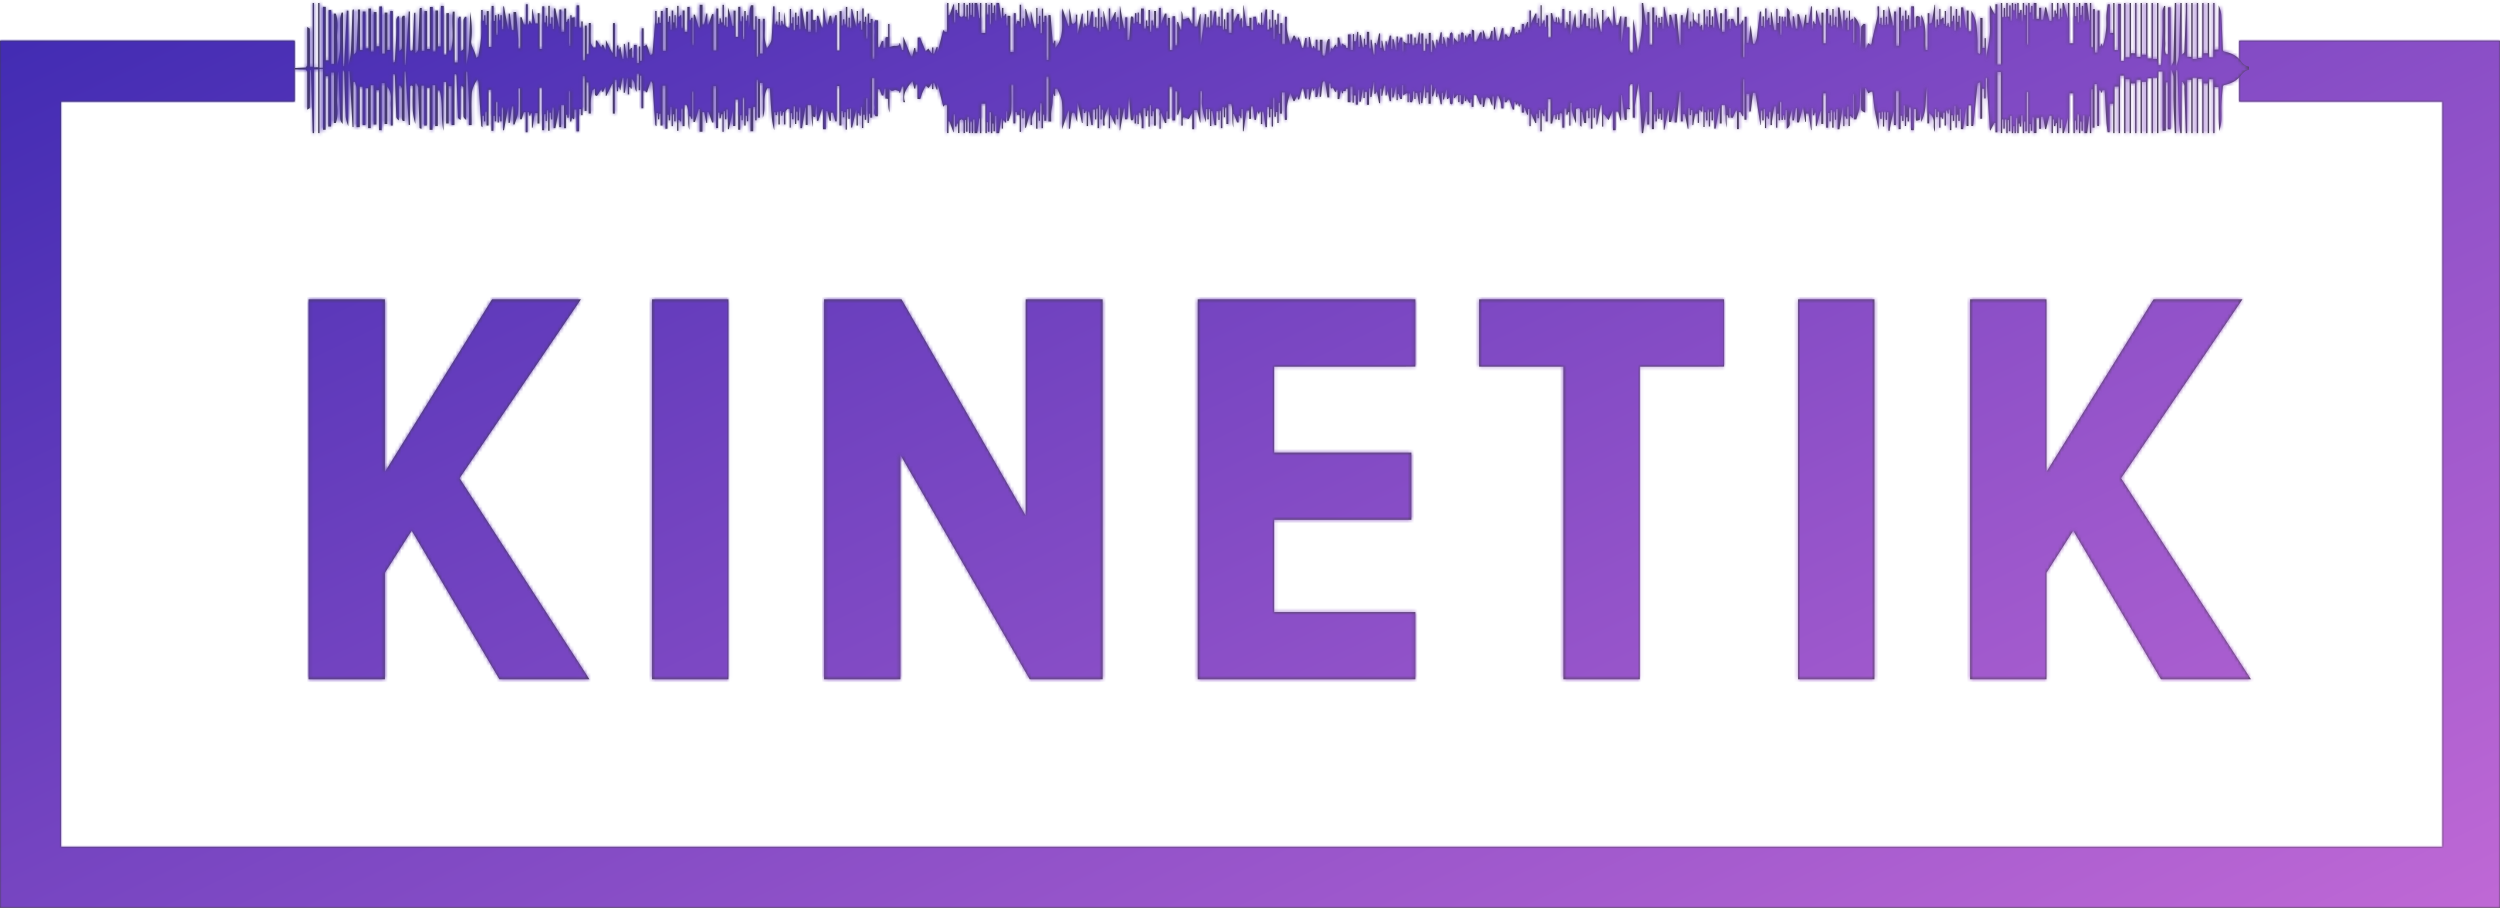 <svg viewBox="0 0 738 268" xmlns="http://www.w3.org/2000/svg" xmlns:xlink="http://www.w3.org/1999/xlink"><title>Kinetik_logo_final Copy</title><defs><path id="a" d="M661 0v18h60v220H18V18h69V0H0v256h738V0z"/><linearGradient x1="0%" y1="0%" x2="102%" y2="101%" id="b"><stop stop-color="#3023AE" offset="0%"/><stop stop-color="#C96DD8" offset="100%"/></linearGradient><path id="d" d="M56.43 112.528L30.533 68.637l-7.907 12.444v31.446H.096V.37h22.53v50.951L54.243.37h26.232L44.658 53.167 83 112.528z"/><path id="f" d="M.488 112.528V.37h22.534v112.158z"/><path id="h" d="M60.975 112.528L22.799 46.273v66.255H.269V.37h22.869l36.659 63.895V.37h22.701v112.158z"/><path id="j" d="M.572 112.528V.37h64.24v19.841H23.105v25.39h40.529v19.84H23.105v27.244h41.707v19.843H.572z"/><path id="l" d="M25.521 112.528V20.211H.635V.37h72.307v19.841H48.056v92.317z"/><path id="n" d="M.795 112.528V.37h22.534v112.158z"/><path id="p" d="M56.913 112.528L31.016 68.637l-7.904 12.444v31.446H.578V.37h22.534v50.951L54.725.37h26.236L45.138 53.167l38.343 59.361z"/><path d="M576.895 19.704c-1.091-.284-1.672-.759-2.079-1.272-.976-1.245-1.885-2.494-5.206-3.206-.347-.069-.417-.393-.429-.608-.156-3.36-.249-6.732-.441-10.093-.055-.981-.369-1.963-.782-2.945v6.541c-.004 2.172-.012 4.348-.018 6.521h-1.204V.883h-.4v16.065h-1.211V.883h-.408V15.72h-1.214V.883h-.4v16.222h-1.217V.883h-.403V17.41h-1.212V.883h-.407v15.915c-.404 0-.81-.004-1.212-.004V.883h-.409c0 .944.029 1.892-.004 2.836-.119 3.846-.256 7.693-.413 11.542-.015.305-.306.609-.79.903V.882h-.408c-.133 5.131-.235 10.264-.428 15.398-.038 1.136-.366 2.268-.787 3.401V.882h-.403c-.133 5.645-.256 11.282-.424 16.931-.021.623-.349 1.241-.787 1.864v-5.809c0-1.974.009-3.94-.007-5.911-.005-1.933-.026-3.863-.045-5.799l-.734.011V16.03c-.195.003-.391.008-.584.018-.538-1.143-.172-2.31-.238-3.466-.068-1.204-.013-2.405-.013-3.605V1.762c-.1-.007-.205-.01-.308-.018-.168.483-.467.965-.479 1.447-.052 2.279.03 4.557-.033 6.829-.084 2.987-.258 5.97-.398 8.953-.002.092-.081.185-.122.284-.226-.003-.452-.003-.678-.003V.883h-.411V17.41h-1.21V.883h-.404v16.369h-1.215V.883h-.403v15.299h-1.214V.883h-.403v15.915h-1.214V.883h-.404V15.72h-1.216V.883h-.403v16.065h-1.21V.883h-.411v17.136h-.972V1.137h-.812V14.79h-1.047V.884h-.399v8.837c-.329 0-.657-.007-.981-.007V1.268l-.637-.003c-.136 1.122-.328 2.247-.394 3.366-.068 1.153.065 2.305-.03 3.455-.157 1.871-.431 3.739-1.04 5.614a25.464 25.464 0 0 0-.408-.855c-.116.444-.172.653-.229.861-.106 0-.211 0-.314-.006V3.115h-.578v12.418c-.264 0-.521.003-.78.003V2.691h-.599v11.303h-.485V.885h-.403v5.111h-.209c-.202-1.707-.401-3.407-.596-5.111h-.812v5.423c-.115.002-.224.002-.337.002V1.754h-.417v2.723h-.463V.885h-.403v5.733h-.335V2.061c-.145 0-.281-.003-.42-.003v2.723h-.455V.884h-.407V12.8h-1.212V.882h-.404v4.509h-.082c-.379-1.505-.756-3.01-1.132-4.509h-.403v4.194c-.12 0-.232 0-.346.007V2.51h-.421v3.195h-.447V.881h-.404v3.13c-.109.004-.224.004-.336.011v-.886l-.427-.003v1.954h-.453V.882h-.398v5.306c-.219.003-.435.003-.65.003-.305-1.334-.616-2.672-.924-4.006-.104.004-.208.004-.31.007-.201 1.218-.409 2.436-.606 3.65-.186.007-.365.007-.551.01V2.298c-.209.007-.421.01-.631.017v3.256c-.264 0-.525.007-.783.007V.881h-.81v4.803c-.114 0-.22.007-.332.007V1.75c-.14 0-.278 0-.418-.007V3.7h-.461V.881h-.408v12.337h-.328V1.61c-.129 0-.271-.004-.407-.007v2.863h-.475V.881h-.403v5.43h-.333V2.968c-.134-.007-.271-.007-.396-.014-.046.301-.093.602-.142.899h-.349V.88h-.403v4.656c-.114 0-.225 0-.332.003V1.136c-.141 0-.271-.003-.411-.003v1.949c-.154.004-.312.004-.469.004V.879h-.403v5.269c-.116 0-.23.003-.339.003V1.6c-.144 0-.28-.004-.418-.004v3.339h-.454V.881h-.411v4.194c-.109 0-.225 0-.346.007v-2.72h-.409v2.726h-.452V.88h-.408v18.21h-1.012V1.263c-.199-.003-.39-.003-.585-.003v2.764c-.11 0-.219.007-.328.007-.408-.766-.808-1.536-1.313-2.501v3.621c0 1.792.149 3.592-.041 5.381-.236 2.285-.739 4.578-1.147 6.911v-6.158c-.119-.003-.246-.003-.371-.003v2.88h-.604V5.296c-.225-.004-.447-.008-.666-.01v.738c0 3.154.002 6.298-.011 9.452 0 .188-.131.37-.208.554-.192-.198-.559-.386-.565-.585-.052-1.331.023-2.665-.04-3.996-.075-1.604-.142-3.206-.424-4.804-.206-1.169-.752-2.329-1.367-3.509v6.117h-.819V3.122h-.583v5.21h-.241c-.261-2.045-.518-4.095-.781-6.143-.208.003-.417.003-.626.006v5.993h-.407V4.645l-.375.003v1.81c-.123 0-.251.003-.377.003V2.657c-.14.004-.287.004-.424.004v6.441h-.429V4.644h-.378v1.66h-.381V1.898h-.409v6.126c-.125.008-.252.008-.371.008-.062-.418-.112-.832-.164-1.253h-.212c-.072.315-.141.627-.211.941-.114 0-.224 0-.329-.003V3.256h-.353V7.07h-.328V5.268c-.097-.004-.209-.014-.305-.018-.131.157-.253.314-.376.479-.091-.006-.176-.006-.268-.01V2.641h-.336v4.738c-.122.003-.249.007-.377.007V5.743h-.431v2.429c-.14 0-.283 0-.431-.004v-6.76c-.045 0-.092.007-.144.007-.275 1.762-.546 3.527-.851 5.29-.019.092-.347.18-.691.345V3.896h-.492v10.855c-.199.003-.401.003-.6.003-.312-3.475.489-6.975-1.297-10.423V7.69c-.133.006-.256.006-.386.006 0-.865.041-1.73-.045-2.593-.014-.15-.53-.301-.817-.445-.113.154-.336.308-.34.469-.029 1.016-.013 2.039-.013 3.051h-.551V1.88c-.273 0-.548 0-.82-.003v6.77h-.605V4.524c-.121 0-.247-.01-.37-.01v1.177h-.436V3.122l-.42.003v6.127h-.431V4.644c-.117-.003-.251-.003-.369-.003v1.501h-.38V2.209h-.605v11.313c-.281 0-.555.003-.839.003V3.406h-.605v4.119c-.146.003-.294.003-.448.01 0-.243.04-.486-.003-.729-.311-1.693-.644-3.38-1.185-5.074v5.525h-.435V4.951h-.373v2.433h-.379V2.97c-.14 0-.28-.003-.428-.003v4.444h-.427V5.252h-.38v1.813l-.366.003V1.896h-.473c0 1.022.164 2.049-.034 3.065-.435 2.295-1.061 4.587-1.562 6.883-.104.465-.018.941-.35 1.444-.25-.178-.507-.349-.78-.541-.218.537-.435 1.05-.649 1.563-.069 0-.138 0-.206-.007V7.109c-.177-.017-.359-.035-.54-.048-.241.322-.691.636-.697.95-.062 2.348-.038 4.705-.438 7.065V13.78c0-1.331-.011-2.662 0-3.993.007-1.574.071-3.154-1.597-4.84v7.68h-.359V5.562l-.299-.01c-.12.164-.226.329-.341.496-.091 0-.183-.01-.272-.013V3.134c-.105 0-.211 0-.323-.004v5.806h-.396V5.251c-.109 0-.224-.003-.332-.006-.08.256-.158.52-.229.776-.097 0-.203-.003-.302-.007V3.102h-.414v5.535c-.059 0-.122-.003-.185-.003-.298-2.139-.592-4.28-.899-6.417h-.459v5.935h-.427V4.957h-.428v2.459h-.435V2.648h-.373v5.188c-.123.004-.25.004-.376.01V4.497h-.433V6.95h-.438V2.639h-.601V12.79h-.779V3.731h-.6v3.835h-.266c-.388-1.488-.771-2.98-1.154-4.468-.061.003-.122.003-.185.003V7.07c-.1.013-.208.013-.312.021-.089-.26-.184-.517-.271-.77-.093.003-.188.003-.276.007v2.124h-.342V1.895h-.247c-.241 1.625-.488 3.253-.735 4.881-.208 0-.431-.003-.649-.003V4.355l-.336-.003c-.215 1.419-.431 2.833-.677 4.492-.428-1.705-.794-3.172-1.164-4.636-.163-.004-.323-.004-.484-.004v4.287a9.075 9.075 0 0 1-.476-.018c-.176-1.217-.339-2.425-.51-3.649h-.388v3.49h-.309c-.184-1.006-.369-2.022-.56-3.031-.185-.986.448-1.995-.839-2.946v5.511c-.112.004-.219.004-.329.004V4.951h-.424v1.392h-.441V4.947h-.374v5.347h-.361v-5.48h-.435v1.977h-.424V2.634c-.13 0-.249.004-.369.004v6.271c-.202.003-.396.003-.589.003-.222-1.512-.458-3.034-.665-4.546-.042-.311-.009-.613-.344-.92V7.39h-.403V5.252c-.106-.003-.217-.003-.333-.006-.081.256-.163.513-.256.766h-.27V2.5h-.411v5.688h-.379V4.836c-.127 0-.25-.003-.374-.003V7.7h-.431V3.42h-.332c-.045.164-.096.322-.116.482-.271 2.358-.518 4.718-.828 7.072-.085.657-.372 1.3-.563 1.953-.178.004-.356.015-.537.018-.232-1.83-.476-3.664-.729-5.583l-.605 5.289h-.571V4.963c-.198 0-.399 0-.596-.003v11.987h-.417V6.037h-.198c-.21.411-.417.832-.629 1.249-.138-.01-.278-.017-.414-.027V2.213h-.551v5.508h-.414c-.249-.722-.49-1.443-.729-2.166-.243.007-.489.014-.732.024v2.912h-.328V5.593c-.106-.003-.213-.01-.318-.014-.092.257-.188.516-.277.776-.092-.003-.182-.01-.273-.01V2.681c-.191 0-.375-.007-.564-.007v6.727c-.271 0-.541 0-.811-.008V3.907h-.581V8.47h-.26c-.356-2.042-.709-4.082-1.062-6.127h-.359v5.846h-.366V4.837c-.126-.003-.25-.003-.375-.003v2.559h-.43v-4.43h-.434V8.04h-.372V4.838c-.126 0-.253 0-.377-.003v2.401h-.435V2.817c-.137 0-.284-.011-.417-.011v6.155h-.4V7.41l-.312-.002a6.223 6.223 0 0 1-.236.458c-.084 0-.17-.007-.263-.007V4.047c-.12-.007-.233-.007-.356-.007v2.949c-2.233-1.214-.79-2.432-1.626-3.538v4.403h-.431V6.349h-.434v2.145h-.424V2.34h-.188a1497.02 1497.02 0 0 1-.858 4.314c-.197-.003-.407-.008-.608-.008V4.492c-.195 0-.384.006-.576.006v8.759h-.349c-.294-3.028-.58-6.052-.867-9.081h-.57v4.28h-.177a942.8 942.8 0 0 0-.893-4.091c-.179.003-.35.003-.523.003v3.49h-.317c-.378-1.94-.765-3.883-1.146-5.827h-.206V8.49h-.369V4.983c-.131 0-.25-.003-.369-.003v1.799h-.438V5.268h-.431v2.92h-.369V4.532c-.126-.004-.253-.004-.373-.008v2.094h-.435V2.194h-.604v11.029c-.278.007-.56.007-.84.007V3.573h-.605v3.812c-.126.003-.261.003-.384.003-.283-2.166-.563-4.338-.85-6.507h-.404c0 2.583.146 5.176-.041 7.759-.168 2.354-.691 4.701-1.175 7.058 0-.256.028-.517 0-.777-.345-3.116-.703-6.229-1.33-9.342v9.962c-.219.007-.435.017-.656.021-.147-.281-.412-.569-.418-.855-.041-2.05-.021-4.099-.021-6.148 0-.178-.034-.355-.049-.534-1.324.277-.718-.191-.728-.307-.055-.924-.033-1.841-.033-2.76-.2-.004-.409-.004-.606-.007-.274 2.457-.551 4.913-.821 7.365h-.154V4.793h-.294c-.212.869-.43 1.742-.644 2.614-.216.002-.431.01-.646.013l-.66-5.521h-.178v5.822l-.168-.003c-.378-.931-.772-1.847-1.187-2.846-.483.637-.896 1.194-1.505 1.994v-3.91h-.41v6.458h-.374a1592.39 1592.39 0 0 1-1.101-5.802c-.028-.003-.056-.007-.086-.007v4.553h-.428V5.572h-.435v2.925h-.373V2.381h-.376v6.083c-.146 0-.288 0-.432.007V5.416h-.431v2.312h-.659V4.012c-.199.004-.391.004-.589.011a701.573 701.573 0 0 1-.552 3.236h-.242V2.955h-.399c0 1.656.013 3.312-.021 4.975 0 .181-.223.362-.346.541-.285-.181-.802-.37-.815-.562-.064-1.345-.033-2.686-.308-4.03-.397 2.042-.797 4.082-1.188 6.123-.044 0-.085 0-.13.01V3.266h-.396v3.989c-.123 0-.231.003-.342.003a18.046 18.046 0 0 1-.185-.773c-.109.003-.229.003-.342.003v1.851h-.582V2.643c-.201.008-.407.008-.609.008 0 1.261.024 2.531-.024 3.797-.002.191-.3.379-.459.565-.108-.179-.293-.363-.307-.551-.044-.51-.017-1.01-.428-1.519v1.703h-.367V5.135l-.349-.002v1.339c-.177.01-.358.01-.536.015-.175-.873-.353-1.738-.524-2.61h-.416v7.208c-.265 0-.523.004-.787.004V4.527c-.202-.003-.4-.003-.599-.01v3.499h-.405V6.022c-.113-.003-.228-.007-.336-.007-.076.311-.151.623-.23.93l-.312-.003V1.564h-.353v6.275c-.123 0-.246 0-.372.002V5.433c-.141 0-.284-.007-.433-.007V6.78h-.406V4.023c-.11 0-.219-.007-.322-.007-.406.92-.806 1.837-1.31 2.987V3.11c-.147-.004-.283-.004-.43-.004v5.073h-.36V6.517c-.104-.003-.215-.01-.329-.01-.231.66-.464 1.321-.704 1.984h-.226V7.095h-.639v2.477c-.189 0-.374-.007-.562-.007v-.739c-.14-.004-.28-.007-.421-.014 0 .219.039.435-.006.65-.09.476-.226.671-.418.01-.123.024-.355.047-.358.079-.038.199-.018.397-.384.603V8.012c-.172-.01-.346-.018-.522-.021l-1.004 2.948c-.112 0-.232.007-.352.007-.175-.267-.35-.536-.521-.807l-.489.031v1.539h-.37V8.333c-.149 0-.307-.003-.461-.013a1879.58 1879.58 0 0 1-.903 3.718c-.178-.006-.369-.01-.555-.013-.211-1.328-.427-2.662-.639-3.992h-.292v3.841h-.358V9.137a8.072 8.072 0 0 0-.38-.011c-.157.688-.273 1.386-.506 2.07-.068.179-.517.335-.786.502-.139-.149-.356-.3-.384-.447-.174-.825-.298-1.643-.811-2.46v2.737h-.318V9.571c-.171-.007-.338-.021-.518-.032-.382.938-.754 1.875-1.139 2.816a19.5 19.5 0 0 0-.589-.018c0-1.094.015-2.188-.027-3.284-.003-.093-.352-.181-.677-.342v2.375c-.103.006-.195.006-.297.006v-1.074a11.457 11.457 0 0 1-.517-.018c-.186.421-.374.835-.624 1.396l-.275-.9h-.285v1.98h-.414c0-.855.021-1.71-.021-2.565-.007-.14-.298-.274-.458-.417-.109.137-.312.263-.315.404-.026.811-.013 1.625-.426 2.438v-2.158h-.333v2.131c-.096.01-.195.018-.294.027-.268-.318-.534-.632-.995-1.19v2.07h-.394c0-1.061.016-2.125-.021-3.185-.004-.182-.233-.356-.353-.538-.147.17-.394.342-.423.516-.051.507-.017 1.02-.203 1.553-.126-.157-.243-.308-.373-.465l-.247.003v2.771h-.273c-.218-.968-.435-1.94-.656-2.911h-.253v1.98h-.42V9.55h-.337a683.806 683.806 0 0 0-.635 3.233c-.06 0-.121.002-.18.007a55.12 55.12 0 0 0-.149-1.071h-.327v2.613h-.271c-.217-.821-.438-1.635-.657-2.453h-.271v3.523h-.421V9.706h-.603v3.366c-.19 0-.383.003-.585.003v-1.662h-.409v3.681c-.202.002-.405.002-.604.002V9.879c-.202 0-.407 0-.608-.003v3.219h-.428V9.558h-.27c-.146 1.118-.287 2.247-.431 3.369-.165-.003-.332-.003-.497-.003V11.1h-.421v2.313c-.206 0-.413 0-.619.003V10.15c-.194.006-.39.01-.588.013v2.625h-.4v-2.617c-.13 0-.263.003-.396.003v2.621c-.113.01-.227.021-.333.034-.253-.171-.503-.346-.909-.619v3.003h-.288v-4.105a48.184 48.184 0 0 0-.557-.021c-.182.513-.356 1.026-.541 1.539h-.209v-1.833h-.417v4h-.253c-.202-1.075-.403-2.152-.606-3.223h-.352v2.921h-.359V10.52c-.141 0-.29-.004-.435-.007-.198.964-.399 1.929-.599 2.891-.042 0-.088.006-.129.006a170.88 170.88 0 0 0-.191-1.235c-.104 0-.202 0-.315.004v2.915c-.129 0-.264 0-.394.007-.19-1.024-.392-2.045-.582-3.073h-.215v2.152h-.428V9.873h-.288c-.22 1.132-.431 2.257-.646 3.384-.048.006-.099.006-.147.01-.078-.206-.153-.411-.232-.613-.097 0-.184.003-.273.003v3.503c-.098 0-.195 0-.294.004-.206-1.472-.418-2.945-.623-4.427h-.28v2.583h-.425V9.407c-.228 0-.448-.006-.677-.006v3.869l-.577-.01v-1.82c-.114-.003-.225-.003-.332-.007v2.573c-.104 0-.202.004-.299.004-.194-1.214-.393-2.429-.584-3.644-.106 0-.217-.003-.328-.003v3.485h-.426v-4.43c-.108-.004-.218-.004-.319-.004-.114.924-.221 1.851-.333 2.775l-.596-.01v-2.114h-.339v4.698c-.226.002-.443.006-.666.006v-4.597h-.808v3.996c-.178.002-.349.002-.524.01-.034-.178-.055-.359-.096-.537-.013-.08.014-.178-.095-.223-.504-.174-.798-.359-1.033-.626-.052.305-.106.605-.157.914-.065-.006-.127-.006-.188-.006l-.453-2.604c-.168 0-.334.004-.499.007v2.761c-.113.003-.217.006-.329.006-.052-.208-.092-.417-.14-.629-.093-.003-.185-.003-.27-.007-.223.414-.441.842-.686 1.311a33.332 33.332 0 0 0-.311-.356c-.096.092-.267.182-.272.266-.035.411-.021.814-.327 1.222v-4.102a8.995 8.995 0 0 1-.456-.018c-.151.394-.374.783-.43 1.174-.181 1.163-.28 2.33-.437 3.5-.016.105-.205.208-.323.317-.149-.116-.444-.229-.444-.339-.037-1.498-.023-2.989-.023-4.484h-.793v3.225h-.677v-3.243c-.183 0-.367.003-.552.003v2.611c-.093 0-.186.002-.281.006-.068-.25-.14-.5-.212-.749-.068-.004-.133-.004-.198-.004a24.86 24.86 0 0 1-.205.722c-.062 0-.126.004-.196.004-.21-1.119-.43-2.238-.645-3.36h-.298v3.083h-.621v-2.809c-.146.006-.287.014-.427.023-.184.969-.369 1.94-.55 2.905-.134.004-.264.01-.397.015-.14-.535-.283-1.068-.424-1.602-.141-.541-.281-1.081-.72-1.619-.054.315-.112.633-.17.952-.075 0-.144.003-.217.003-.219-.458-.439-.917-.652-1.372-.105-.007-.206-.017-.308-.024a370.27 370.27 0 0 0-.993 2.518c-.313-1.327-.772-2.74-.947-4.156-.166-1.297-.037-2.604-.037-3.9-.188 0-.38-.004-.575-.004v8.128c-.255 0-.513 0-.776-.004V6.83c-.201 0-.407 0-.613-.003v3.174h-.427V4.032h-.417v3.226c-.147 0-.298.007-.438.007V5.869c-.13 0-.257 0-.38.003v5.662h-.369V2.968h-.427v5.22h-.436v-2.47c-.126 0-.249.004-.375.004v3.042c-.199.003-.404.003-.606.007V2.798h-.482c-.194 1.54-.393 3.075-.596 4.611h-.362V3.718h-.341v3.671c-.101.003-.203.013-.306.02-.103-.211-.198-.423-.408-.852-.118.425-.181.64-.241.849h-.216c-.113-.824-.222-1.639-.335-2.457l-.793.003V8.92c-.174 0-.349.003-.521.003V5.252c-.208 0-.42-.006-.629-.01v2.474c-.288.003-.574.003-.858.003-.287-2.042-.564-4.071-.849-6.104-.031-.006-.064-.006-.095-.006v6.544c-.133 0-.267 0-.4.003v-2.75c-.113-.003-.227-.007-.339-.007-.079.254-.164.507-.247.767h-.229V4.174c-.171-.009-.346-.02-.517-.023-.356.828-.719 1.658-1.153 2.654V2.68c-.198-.007-.4-.007-.602-.007v7.044c-.273-.007-.54-.007-.811-.01V3.741h-.585v4.895h-.435V5.711h-.376v3.045h-.369V2.519c-.147 0-.291-.003-.435-.003v5.189c-.14.004-.288.004-.435.004V4.948h-.428v2.614h-.625V3.381l-.517.014a1579.34 1579.34 0 0 0-.609 4.14h-.208V3.121h-.438v5.056h-.428V5.105h-.376v3.041c-.126 0-.252 0-.376.004V4.194h-.459c0 .26.027.517-.003.77a671.88 671.88 0 0 1-1.187 8.581V4.182h-.182c-.284 1.224-.561 2.459-.842 3.684-.263-.003-.53-.003-.79-.01V2.218h-.561v4.72c-.106 0-.209.003-.319.01-.191-.448-.37-.896-.575-1.344-.062-.136-.185-.27-.28-.403-.24.093-.485.188-.722.287-.239.096-.481.188-.718.291-.096-.136-.278-.267-.28-.403-.028-.705-.014-1.413-.38-2.121v5.508c-.1.003-.195.007-.291.013-.237-.766-.472-1.529-.705-2.296-.089.004-.188.004-.274.008v6.914h-.599V4.791c-.252 0-.516 0-.779.004v9.976c-.263.002-.523.002-.777.002V5.287l-.609-.002v2.264h-.39V4.022a15.46 15.46 0 0 0-.476-.013c-.358.975-.707 1.953-1.064 2.928-.043 0-.078 0-.122.003V2.336h-.609v6.031c-.273-.007-.547-.01-.817-.013V3.256h-.574v4.273c-.124 0-.253.007-.374.007V6.055h-.438v3.346h-.424V2.948h-.427V7.72h-.372V6.057c-.134 0-.254 0-.378-.003V8.47h-.611V2.531c-.281 0-.562-.003-.839-.003v4.567h-.639v-3.38h-.353v2.733c-.126 0-.253.007-.382.01V3.896h-.424v3.048c-.15-.003-.297-.003-.451-.003 0-.541.044-1.088-.021-1.628-.021-.198-.288-.384-.441-.578-.117.182-.318.36-.328.544-.157 2.139-.288 4.277-.428 6.421-.004.045-.079.093-.575.144V5.109c-.212.003-.42.007-.633.007v3.226c-.13 0-.254.007-.38.007a2663.07 2663.07 0 0 1-1.119-6.473h-.078v6.729h-.363V5.129c-.147-.007-.291-.007-.431-.007v1.351h-.42V3.566h-.236c-.189.458-.37.917-.575 1.375-.212.458-.434.92-.828 1.382V2.498h-.414v6.453h-.373c-.374-1.885-.746-3.771-1.126-5.659a.652.652 0 0 0-.088-.007v4.738h-.431V5.098h-.38v4.276h-.369V2.519h-.434v5.809c-.148.003-.291.003-.428.003V5.098h-.376v2.89c-.202 0-.4.004-.599.007V3.421l-.537.01a803.694 803.694 0 0 0-.646 3.982c-.088-.004-.179-.004-.271-.004V3.137h-.343v4.584c-.116.003-.228.003-.349.007-.075-.253-.15-.513-.228-.763h-.281v1.193h-.41V4.029h-.254c-.41 1.947-.813 3.893-1.221 5.839-.061.004-.113.004-.167.01V4.336h-.411c0 .588.031 1.166-.01 1.749-.01.226-.11.448-.267.663-.102.147-.362.277-.561.418-.12-.153-.339-.297-.352-.456-.199-1.44-.363-2.88-.749-4.331v5.316h-.281l-1.734-5.24c-.555 3.821 1.009 7.817-2.084 11.706v-2.145l-.318-.003c-.064.256-.129.516-.198.773-.085-.004-.167-.004-.252-.004-.216-2.777-.431-5.552-.651-8.323-.215.002-.43.006-.65.013v13.243h-.564V4.653c-.206 0-.41-.007-.609-.007v1.851h-.38V2.532h-.373v7.311h-.431V4.657h-.426V7.11h-.434V2.338h-.366v5.97c-.154.003-.312.003-.473.007-.355-1.629-.711-3.26-1.07-4.889-.034-.004-.059-.007-.092-.007v3.694c-.062 0-.12-.003-.185-.003-.408-1.495-.818-2.98-1.225-4.471h-.188v5.043c-.123.002-.25.002-.373.006V5.43h-.431v2.744c-.144-.003-.288-.003-.432-.003V1.407h-.417c0 1.526.007 3.065-.031 4.591 0 .041.551.489-.523.198-.082.062-.236.134-.243.202-.03.273-.01.551-.362.828V3.894h-.595v11.474h-1.016V4.678c-.277-.007-.551-.007-.828-.007v2.877h-.374V4.174c-.116 0-.222-.006-.332-.006a23.84 23.84 0 0 0-.253.609h-.263v-2.43h-.418v3.062h-.26a982.594 982.594 0 0 0-.574-4.529h-.804v5.269h-.338v-4.55c-.133 0-.274 0-.411-.003v2.261h-.465V.881h-.408v6.343c-.105.003-.218.003-.331.003V1.446c-.138 0-.278 0-.415-.004v2.874h-.461V.881h-.407v8.843h-1.214V.881h-.404v4.495h-.215a464.63 464.63 0 0 1-.588-4.495h-.811v4.201h-.411V.881h-.4v3.585c-.14 0-.271 0-.407.006V.881h-.404v4.96c-.109 0-.229.007-.339.007V1.442c-.144 0-.277 0-.417-.003v3.496h-.452V.881h-.411c0 1.229.024 2.457-.03 3.688-.003.199-.37.397-.575.595-.206-.198-.571-.396-.578-.595-.054-1.231-.027-2.459-.027-3.688h-.407V3.86c-.11 0-.223.007-.339.01v-.889c-.143-.003-.287-.003-.423-.003v3.646h-.398V1.277h-.208c-.373 1.064-.739 2.128-1.112 3.195h-.349V.881h-.411v8.525c-.222.006-.444.01-.674.01-.078-.158-.161-.304-.236-.458h-.243c-.564 2.247-1.125 4.501-1.622 6.493v-1.554c-.103 0-.202-.003-.308-.007-.236.658-.465 1.311-.698 1.964h-.253V14.01h-.396v1.7c-.069 0-.134-.002-.196-.007-.205-.304-.414-.612-.605-.917-.096-.15-.164-.309-.244-.462-.198.179-.407.355-.582.538-.088.083-.112.171-.239.376-.585-1.468-1.115-2.812-1.649-4.153-.243.006-.482.013-.721.016v4.304h-.545c-.058-.414-.113-.824-.174-1.241h-.3c-.195.813-.39 1.638-.589 2.456-.116.01-.24.014-.359.021a6621.91 6621.91 0 0 1-2.272-5.819v3.965c-.144 0-.274.003-.417.003-.195-.657-.393-1.321-.639-2.162-.106.312-.154.455-.195.602-.076.308-.612.366-1.348.318-.417-.027-.968.215-1.496.349V7.093h-.39v3.667c0 .202-.014.178-.53.212-.127.01-.264.171-.264.263-.027.965-.017 1.94-.017 2.904-.199 0-.394.004-.592.01v-2.022l-.466.014c-.222.616-.438 1.229-.66 1.847h-.441V6.004a35.976 35.976 0 0 0-.872-.014c-.472 1.228-.124 2.477-.185 3.718-.072 1.287-.021 2.562-.021 3.846v3.824c-.178.003-.359.003-.53.003V5.592c-.206 0-.411-.007-.61-.01V6.77h-.434V4.033c-.144 0-.288.003-.427.003v7.372h-.425V4.953c-.126 0-.25-.004-.369-.004v1.505h-.383V2.506h-.424v6.288h-.41V6.18c-.11 0-.229 0-.343-.006-.058.26-.119.513-.177.772-.113 0-.23-.007-.343-.007V3.251h-.346v4.581h-.191c-.387-1.725-.777-3.442-1.167-5.169h-.256v5.659c-.147.003-.287.003-.428.003V5.246h-.376v2.887h-.376V2.054c-.144-.003-.281-.003-.425-.003v5.196h-.431V5.715h-.435v1.851h-.369V3.293h-.613v11.652h-.828V4.484c-.15 0-.301 0-.458-.003-.201.869-.41 1.731-.618 2.593-.076 0-.147 0-.223.01-.113-.821-.219-1.628-.333-2.442-.157 0-.321.003-.482.01l-.635 2.887c-.972-1.758-.507-3.561-1.246-5.347v5.957h-.394c-.352-1.167-.701-2.333-1.05-3.494-.141 0-.277.004-.424.004v4.902h-.418c0-1.116.007-2.231-.044-3.342 0-.01.739-.503-.469-.208-.099-.093-.28-.178-.28-.264-.021-.971-.01-1.939-.01-2.912-.191-.002-.38-.002-.568-.002v6.571c-.273-.006-.544-.006-.814-.014V3.442h-.585v5.179h-.246c-.318-2.042-.64-4.081-.965-6.124-.157 0-.3.004-.462.004v6.144h-.414V4.796c-.13 0-.25.003-.376.003v2.587h-.376V3.732h-.432v5.214h-.431V5.104h-.369v1.813h-.38V2.658h-.376v5.528c-.192.017-.379.037-.575.055-.24-.273-.67-.544-.688-.817-.075-1.276-.034-2.556-.38-3.835v3.664l-.393.003c-.045-.359-.089-.712-.141-1.074h-.335v1.382h-.42V3.565c-.117.006-.236.006-.349.006v3.815c-.124.003-.24.003-.363.003V6.352c-.133-.003-.27-.006-.407-.006-.044.294-.085.588-.136.885-.103-.003-.206-.003-.305-.003v-5.34h-.448c0 .23.01.469 0 .701-.134 3.011-.195 6.025-.451 9.028-.072.893-.701 1.772-1.369 2.695-.195-.927-.482-1.85-.585-2.774-.1-1.002-.021-1.998-.021-3V5.561c-.192-.003-.387-.003-.582-.003v10.287h-.783V5.593h-.606v11.176h-.43V4.796c-.14-.003-.281-.003-.428-.003v4.002h-.564V1.559c-.239-.003-.472-.006-.708-.006-.832 2.299-.014 4.628-.725 6.93V4.512c-.126 0-.254-.003-.376-.003v1.656h-.435V3.253c-.144.007-.284.007-.428.007v8.302h-.373V4.831a11.28 11.28 0 0 0-.376-.014v1.502c-.137 0-.287-.007-.428-.007V2.035c-.202 0-.407-.003-.602-.003v8.888h-.783V3.144c-.202 0-.407 0-.606-.007v4.561c-.117 0-.219.003-.332.003-.052-.13-.12-.253-.141-.38-.288-1.707-.568-3.411-1.177-5.118v5.816h-.43V5.094h-.38v2.429c-.127 0-.247.003-.373.003V1.437h-.421V6.64c-.124 0-.247.004-.37.004-.058-.411-.113-.822-.168-1.239-.109.004-.222.004-.331.004v1.704c-.12 0-.243 0-.367-.003V2.529c-.198 0-.4 0-.601-.003v12.421h-.829V4.185c-.14-.003-.284-.003-.421-.003a500.15 500.15 0 0 0-1.015 3.068c-.131 0-.257-.003-.387-.007V4.024h-.288a482.355 482.355 0 0 0-.656 3.219h-.466V1.421h-.835v6.767c-.099 0-.197-.011-.305-.011a780.777 780.777 0 0 0-1.104-3.855c-.126.007-.257.007-.383.007v9.035c-.106.003-.223.003-.332.003V5.27c-.123 0-.247-.003-.376-.007-.069.244-.137.489-.202.736h-.271V2.051h-.667v7.365h-.814V3.111h-.582v5.234h-.4V4.497a4.436 4.436 0 0 0-.308-.011c-.072.154-.137.305-.208.462-.096 0-.192-.007-.292-.01V1.733h-.406v6.605h-.432V4.489h-.376v2.128h-.37V3.12h-.438v5.676h-.424V4.794h-.374v1.663h-.383V2.352h-.601v12.705c-.277.003-.559.003-.835.003V3.254h-.602v3.507c-.131 0-.25.006-.38.006V5.119h-.431v1.82h-.431V3.251c-.133 0-.277 0-.41.003 0 1.063.065 2.134-.014 3.202-.236 3.15-.524 6.301-.824 9.448-.01.144-.369.288-.568.431-.072-.13-.179-.263-.212-.396-.25-.948-.482-1.892-1.022-2.846-.117.161-.236.321-.353.479-.144 0-.281-.004-.42-.004V8.369h-.572v9.624h-.428v-4.277h-.43v4.923h-.613v-5.374c-.277 0-.557 0-.834-.004v3.842c-.199-.007-.391-.01-.583-.014v-2.914a3.274 3.274 0 0 0-.28-.01c-.079.154-.161.303-.236.461-.085 0-.178 0-.264-.007v-2.124h-.41v4.748c-.1.003-.192.003-.291.003-.205-1.427-.414-2.856-.622-4.284h-.289v4.441l-.414.003c-.198-1.174-.399-2.35-.585-3.523-.051-.01-.096-.01-.134-.017-.068.25-.137.496-.208.742-.09.003-.174.003-.264.003v-1.19c-.14 0-.277.007-.417.007v3.345h-.599V6.825h-.588v8.72c-.085.003-.174.003-.256.003-.568-1.17-1.146-2.347-1.83-3.746v2.829h-.226c-.178-.468-.355-.937-.534-1.403-.119.004-.242.008-.362.014-.075.263-.147.53-.232.835-.452-.739-.858-1.417-1.273-2.097l-.339-.011v2.05l-.728.041c-.25-.466-.702-.931-.729-1.389-.082-1.714-.03-3.435-.03-5.148v-.729c-.206 0-.41-.003-.605-.003v9.229c-.196 0-.394 0-.578-.006v-8.45c-.199-.003-.395-.003-.592-.003v10.273h-.609V6.343c-.14 0-.287 0-.427-.007v1.852h-.605v-6.61h-.773v6.418h-.551V5.082c-.404.068-.664.116-.921.16v-.739h-.399v9.055h-.397V5.571c-.099-.004-.208-.004-.318-.008-.076.315-.147.626-.225.938-.086-.003-.179-.003-.275-.01V2.529c-.195-.003-.394-.003-.588-.003v6.879c-.273 0-.551 0-.824.004V2.813h-.588v5.06c-.055 0-.11-.007-.167-.007-.343-1.793-.681-3.589-1.02-5.385-.147 0-.284.004-.431.007v6.113h-.362V5.125h-.431v1.967h-.427V1.714h-.432v6.151h-.376V4.67c-.123 0-.25 0-.373-.004v1.96h-.431V1.874h-.605v12.589c-.263.003-.523.003-.783.003V3.903h-.568v3.044c-.239.003-.489.007-.735.014-.271-1.437-.541-2.867-.814-4.301-.031 0-.062 0-.096-.002v4.296c-.105 0-.218.007-.328.007-.089-.26-.171-.52-.256-.776-.068 0-.144-.004-.212-.004-.048.356-.1.708-.148 1.064h-.332v-5.99h-.571v5.997c-.199 0-.387.003-.588.01-.216-.719-.424-1.44-.636-2.162-.144.003-.277.003-.421.003v9.216h-.615c0-1.061.057-2.118-.017-3.178-.168-2.525-.391-5.049-.596-7.582-.263 0-.523.004-.783.004v5.354c-.157 0-.318 0-.486.003-.195-1.635-.386-3.268-.591-4.899h-.334v4.581h-.186c-.397-2.234-.801-4.468-1.201-6.706h-.219v6.736h-.421V4.479h-.433v1.55c-.127 0-.247 0-.377-.01v-1.81l-.375-.003v6.106h-.421V4.483c-.144-.004-.291-.004-.435-.004v1.704h-.379V1.752h-.595v12.114h-.842V3.261h-.608v4.15h-.374V4.52c-.12 0-.247-.003-.373-.01v1.649h-.431V2.957h-.446v3.096c0 1.642.107 3.28-.03 4.916-.146 1.895-.502 3.79-.796 5.682-.018.109-.285.209-.667.473-.085-1.838-1.653-3.408-1.434-5.115.359-2.857.099-5.724-.308-8.59 0 .208.007.423 0 .633-.134 3.469-.229 6.941-.42 10.413-.09 1.595-.384 3.185-.722 4.783V4.979a10.068 10.068 0 0 1-.417-.016c-.157.351-.438.7-.445 1.053-.034 2.767-.01 5.532-.03 8.3-.004.27-.188.543-.787.796V4.948c-.138-.003-.281-.014-.417-.017-.14.301-.373.605-.379.906-.042 1.848-.025 3.688-.025 5.536v7.091h-.968V3.44c-.181-.004-.362-.004-.547-.004-.449 3.832.448 7.684-.544 11.512h-.578V3.874h-.766v12.274c-.26 0-.52 0-.783.003V1.752h-.839v11.959c-.273 0-.557.004-.838.004V3.103h-.777v12.124h-.779V2.06h-.835v12.418c-.281 0-.561-.004-.841-.004V3.261h-.777v11.812h-.783V2.37c-.171 0-.342-.003-.51-.006-.048.096-.15.188-.15.277-.141 3.989-.267 7.967-.427 11.953-.014.38-.292.759-.808 1.126V3.756a1.81 1.81 0 0 0-.233-.013c-.052.095-.144.195-.151.29-.14 3.497-.273 6.996-.41 10.493 0 .047.034.105-.007.15-.147.164-.326.325-.496.485-.103-.161-.294-.318-.294-.479-.021-2.77-.014-5.535-.014-8.302V3.407c-.119 0-.243 0-.362.003-.304 5.265-.605 10.53-.914 15.802H32.5V4.659c-.199-.01-.401-.017-.592-.023-.106.242-.301.485-.304.732-.021 2.945 0 5.895-.032 8.837 0 .301-.249.608-.759.889V4.835a7.412 7.412 0 0 0-.376-.021c-.154.353-.428.706-.441 1.058-.051 1.516.025 3.024-.034 4.536-.096 2.6-.256 5.196-.403 7.8 0 .092-.079.184-.592.273V3.268h-.773v11.495h-.821V3.72c-.277 0-.547 0-.828-.003v12.141h-.78V1.903h-.787v11.769c-.277.003-.555.003-.832.011V3.563h-.838v11.682c-.257 0-.52 0-.776.003V2.519c-.264-.007-.527-.007-.784-.007v11.782h-.838V3.408h-.834v11.378h-.78V2.823h-.65c0 .893.031 1.783-.003 2.682-.12 3.162-.246 6.326-.421 9.487-.02.39-.332.777-.759 1.156V2.806h-.318c-.034.164-.105.325-.113.489-.136 3.876-.229 7.759-.424 11.638-.072 1.495-.39 2.983-.749 4.472V3.151l-.493-.003c-.264 5.46-.523 10.923-.783 16.386h-.318V3.719l-.434-.003c-.151.656-.408 1.314-.421 1.97-.048 2.897.048 5.792-.048 8.686-.048 1.622-.366 3.243-.777 4.864 0-2.542.083-5.083-.03-7.621-.106-2.532.517-5.067-.431-7.592h-.586v14.916h-.755V2.97h-.78v14.861c-.281 0-.558.006-.838.006V2.036h-.838v17.981H7.325V.883h-.404v18.983c-.407 0-.807 0-1.218.007V.883h-.404v18.815h-.804v-.787c0-3.448.01-6.907-.038-10.355-.004-.202-.503-.403-.777-.603v11.406l-.417.568-3.243.164v.39l3.267.048.394.547v11.31c.273-.198.773-.404.777-.605.047-3.452.038-6.907.038-10.359v-.752h.308c.171 6.208.332 12.421.496 18.63h.404V20.465h1.218V39.3h.404V20.32h1.016v17.988c.254-.003.517-.003.78-.003V22.486h.78V37.35h.838V21.398c.27.003.541.003.808.003v14.912h.584c.934-2.525.318-5.066.428-7.598.106-2.532.026-5.063.27-7.605.054.096.15.191.15.288.141 4.499.267 8.99.425 13.489.02.564.27 1.136.752 1.697V20.799c.116-.003.236-.003.355-.003.028.182.086.362.093.541.133 4.266.24 8.532.427 12.798.042 1.03.374 2.062.787 3.096V20.94h.36c.298 5.524.595 11.042.889 16.564h.291V24.173c.147 0 .297-.015.441-.017.15.633.406 1.259.424 1.888.058 1.95.018 3.893.018 5.847v5.631h.961V25.58h.838v11.34h.838V26.003h.779v11.824h.784V25.118h.832v11.648h.838V26.617h.783v11.826c.263 0 .523.003.787.003V24.499c.277 0 .555 0 .835.003v12.11l.81-.003V25.543c1.505 1.902.91 3.834 1.01 5.75.096 1.917.021 3.838.021 5.755h.588V21.862c.174 0 .363 0 .54-.004.031.127.076.246.086.37.137 4.084.256 8.173.42 12.261.021.356.301.715.759 1.054V25.277c.144-.015.284-.021.428-.031.137.304.396.605.396.91.032 2.921.01 5.835.032 8.757 0 .271.188.544.287.817l.53-.021V21.08h.315c.304 5.264.608 10.53.917 15.797.12.004.243.011.362.014V26.02c0-.178-.038-.36.014-.541.038-.106.233-.198.349-.308.151.093.383.181.427.28.072.147.021.305.021.462 0 2.175-.065 4.355.024 6.53.058 1.393.355 2.778.752 4.167V24.626c.129-.003.263-.006.393-.006.15.373.332.762.438 1.146.065.25.003.506.01.767.133 3.726.27 7.454.403 11.18.007.099.079.192.585.291V25.25c.264 0 .524 0 .784-.006V37.05h.784V25.898h.838v12.415h.841V25.097h.777v12.11h.78v-10.55h.544c1.061 3.982.256 7.978 1.136 11.963V24.174h.78v12.264h.77V25.425h.832v11.496h.845V21.879c.164-.004.335-.004.509-.01.044.164.113.315.116.472.14 4.087.268 8.169.428 12.257.01.27.283.537.787.783 0-3.196-.007-6.404.01-9.603 0-.178.137-.362.212-.547.197.194.561.39.564.585.034 2.819.007 5.635.041 8.45.007.383.294.763.807 1.125V21.119l.229-.01c.051.075.154.144.157.215.141 3.059.308 6.121.394 9.186.061 2.135.01 4.27.01 6.404h.814V36.2c0-2.89-.133-5.788.055-8.683.093-1.382.804-2.764 1.659-4.167.105.273.277.541.297.821.284 4.352.551 8.707.832 13.058 0 .044.099.088.362.324v-3.407h.435v1.704c.126-.006.25-.006.383-.006v-2.891h.363v4.102h.609V26.501c.281 0 .558-.003.834-.003v12.114h.606v-4.427c.127 0 .25 0 .379-.006v1.648h.428v-5.818h.435v6.147h.366v-1.81a9.19 9.19 0 0 0 .375-.014v1.488h.435v-4.112h.427v6.753h.274c.403-2.258.807-4.516 1.204-6.767.041-.003.079-.003.127-.003v4.577c.126 0 .263.008.39.008.209-1.635.407-3.257.609-4.889h.404v5.358l.396-.003c.356-1.194.941-2.395 1.02-3.592.161-2.377.048-4.749.048-7.129h.554v9.182h.489c.206-.708.414-1.417.626-2.121.181 0 .349.003.531.007v5.958h.571v-5.966c.13 0 .261-.007.393-.007.042.359.089.726.133 1.092l.209.003c.085-.26.164-.517.242-.77.1 0 .189 0 .288.003v4.283h.223l.626-4.304c.266.003.537.003.804.007v3.076l.578-.003V25.859h.783v12.579c.198.004.4.004.602.004v-4.749h.431v2.005c.128 0 .254-.004.38-.004v-3.191l.373-.003v6.089h.431v-5.357h.427v2.011h.38v-3.51h.362v6.09c.185.004.356.004.537.01.339-1.786.677-3.571 1.02-5.351.037-.003.078-.003.112-.003v5.06h.588v-6.606h.824v6.907h.6v-3.975c.119 0 .246-.003.369-.007v.886c.144-.003.29-.003.434-.003v-7.948h.391v9.06c.12.003.236.003.353.003.064-.314.123-.633.215-1.115.199.26.288.362.366.475.113-.086.322-.17.322-.253.027-.886.018-1.775.018-2.658h.605v6.455h.783v-6.588h.599v1.823h.431V22.466h.599v10.287c.195 0 .397 0 .585-.003v-8.419h.591v9.182h.661c0-1.324-.048-2.648.017-3.972.048-.934.233-1.867.407-2.795.035-.154.36-.301.791-.643 0 .791-.026 1.361.024 1.936.01.1.341.195.519.297.093-.109.196-.212.261-.318.345-.554.688-1.112 1.084-1.745.075.294.15.54.216.787.109.003.226.014.342.021.188-.452.373-.899.563-1.351.062-.003.121-.003.179-.003v2.586c.065 0 .12 0 .182-.007l1.697-3.523h.208v8.758h.592v-9.993c.195 0 .393 0 .599-.004v3.388h.349V25.73c.113-.003.222-.007.325-.013.089.26.182.513.346.999.237-1.417.434-2.6.636-3.773h.362V27.4h.332c.209-1.437.42-2.867.623-4.3h.25v4.766h.397V25.7c.103 0 .209 0 .312-.006.069.153.144.307.216.465.082-.003.16-.007.242-.007v-2.918c1.417 1.259.496 2.579 1.44 3.859v-5.371h.616v4.898c.144 0 .288 0 .431.004v-4.311h.374v9.651c.188.003.376.003.561.003V26.76c.181-.003.355-.013.534-.013.092.157.185.314.27.472.103.003.202.01.298.013.352-1.081.694-2.162 1.039-3.243.083-.01.171-.018.261-.024.102.273.276.544.301.818.283 4.043.55 8.087.832 12.134.003.048.089.092.356.335v-3.869c.15 0 .288 0 .431-.003v1.854h.38v-1.663h.373v3.479c.202 0 .403-.003.609-.003V25.28c.28-.007.557-.007.834-.007v12.729h.609V33.88c.119 0 .242-.003.369-.007v1.646c.144-.003.288-.003.438-.003v-3.971h.424v5.688l.372.003v-3.503c.127 0 .253-.007.38-.01v2.097h.43v-3.808h.429v6.599h.396v-3.226c.099-.003.205-.007.308-.013.071.153.154.307.229.461.088 0 .178-.003.277-.003v-3.818h.404v5.217h.581v-6.302c.196 0 .397 0 .589-.003 1.057 2.442.099 4.926.82 7.379v-3.976c.113-.003.213-.01.322-.018.092.264.188.517.281.781.096-.004.181-.008.273-.008v-8.121h.328v9.024c.158.003.326.007.479.007.37-1.27.732-2.548 1.097-3.824.093 0 .179-.008.267-.008v6.729c.281 0 .562 0 .842.003v-5.826h.496c.215 1.077.427 2.155.644 3.233h.249v-3.223c.144-.007.277-.01.421-.014.342 1.026.691 2.052 1.033 3.082h.391V25.402h.769v12.404c.202.003.404.003.603.003v-4.573h.424v1.679c.109 0 .229.006.345.006.065-.413.127-.827.196-1.238.106 0 .219 0 .325.004v5.224h.366v-6.12h.373v2.425h.434v-2.918h.432v5.843h.29c.393-1.824.78-3.657 1.181-5.484.02-.004.044-.004.065-.01v4.55c.226 0 .441 0 .66.002v-7.813c.284 0 .564 0 .845.003v8.915h.599v-4.307h.376v1.501h.376v-6.719h.432v8.286h.423v-2.918h.376v1.655h.38v-3.944h.664v6.9c.269 0 .541 0 .813-.007v-7.204h.576v3.985c.146 0 .287 0 .43-.003v-11.99h.379v11.189h.606V24.462h.835v10.301c1.098-2.915-.226-5.864 1.357-8.754.25.004.497.004.736.004.178 2.839.325 5.675.554 8.514.106 1.307.373 2.621.74 3.92v-5.351c.126 0 .249 0 .362-.006v.872c.151 0 .294.003.438.01v-1.026c.137 0 .277-.003.417-.003v3.801h.417v-3.982c.137 0 .277-.007.415-.007v1.403c.113 0 .222 0 .328.003.075-.37.144-.736.215-1.102.089.003.188.003.277.003v3.66h.421c0-1.238-.048-2.48.027-3.723.021-.303.41-.608.636-.909.195.017.393.031.599.047v5.539h.328v-4.273c.126 0 .253-.003.379-.006v1.809h.432v-3.828h.43v5.231h.377v-3.664c.117 0 .246 0 .369-.003v2.573h.435v-3.829h.414v6.147c.165 0 .321.004.482.004.321-2.032.643-4.075.968-6.104.038-.006.078-.006.116-.006v5.159c.199 0 .39.003.582.003v-5.942c.332 0 .674-.004 1.009-.007.235 2.182.007 4.375.506 6.564v-2.832c.226.027-.496-.64.452-.093.123-.079.338-.15.338-.232.024-1.197.013-2.391.411-3.592v4.916c.136 0 .28.01.417.01.366-1.167.726-2.333 1.088-3.5.102-.003.208-.007.308-.014v5.97c.273 0 .551 0 .821.003v-5.371l.5.003c.205.958.414 1.912.618 2.867.13.002.264.006.391.013v-2.405c.215-.006.431-.01.636-.01.22.873.445 1.738.667 2.607l.417-.003V25.386h.781v11.652h.605v-4.27c.14-.003.284-.003.424-.003v1.848h.434v-1.55c.126 0 .253.007.38.007v5.193h.369V32.16h.428v2.904h.434v-3.078c.121.006.25.006.374.006v5.652c.105 0 .212.007.322.007.393-1.728.786-3.449 1.176-5.172.034-.004.075-.004.112-.007v4.588h.401v-3.685c.116 0 .236-.003.349-.007.062.256.12.517.178.773.112-.003.229-.003.341-.003v-2.617c.117.004.233.004.346.004v6.267c.13 0 .25.007.377.007v-3.945h.431v1.51h.435v-6.45h.42v7.38h.373v-2.741c.124 0 .25-.003.376-.007v1.194c.202 0 .404 0 .605-.007V22.958h.664v5.72c0 .951-.075 1.902.024 2.847.096.93-.444 1.892.349 2.805.209-.007.418-.011.62-.014v-7.995c.171-.011.332-.011.497-.014.232.626.461 1.246.694 1.868.157.003.314.014.468.021.092-.674.185-1.349.28-2.022h.305c0 .94-.003 1.888 0 2.832 0 .13.006.106.452.103.109 0 .342.144.342.216.021 1.304.017 2.604.394 3.896v-6.917c.407.342.5.834 1.659.208.397.141.937.26 1.153.428.202.16.044.383.273.582.206-.667.404-1.324.61-1.985.133 0 .263 0 .403.007v4.607c.174.007.355.015.534.018-.925-2.23.492-4.337 2.141-6.264.157.626.356 1.437.555 2.248h.3c.059-.411.113-.822.174-1.232.154 0 .312.004.469.004v4.286c.267.007.54.021.814.028.219-.654.391-1.314.661-1.96.284-.694.657-1.372.982-2.025.229.215.513.479.793.738.215-.291.468-.571.626-.862.086-.167.014-.338.428-.509v1.689h.394v-1.844h.27c.226.661.445 1.32.67 1.987h.267V24.62c.561 2.247 1.126 4.502 1.72 6.89.229-.284.353-.441.479-.606.216.007.428.011.636.014v8.371h.411v-3.441c.106-.003.212-.003.325-.013.37 1.066.753 2.13 1.129 3.188.034.003.065.003.103.003v-5.32h.383v3.651c.138.002.271.006.397.013.055-.305.103-.602.144-.9h.35v2.819h.407c0-1.204-.025-2.404.027-3.609.007-.171.373-.349.578-.523.206.175.572.353.575.523.051 1.205.03 2.405.03 3.609h.411v-3.893h.346v3.494h.41v-4.42h.452v4.82h.404v-3.435h.407v3.435h.4v-4.042c.141 0 .274-.004.411-.004v4.047h.811c.191-1.453.393-2.908.595-4.365h.208v4.365h.404v-8.689h1.214v8.689h.407v-3.277c.113 0 .229-.007.355-.007v2.884h.41v-5.806h.441v6.206h.408v-2.819h.355v2.266c.137 0 .274.006.414.006V34.16h.445v5.131h.804c.195-1.46.393-2.921.588-4.378h.192v3.044c.117 0 .229.004.339.004v-2.426c.109-.003.212-.007.314-.017.126.216.246.428.373.64.079-.007.158-.007.24-.01V32.8c.1 0 .201 0 .309-.004v2.884c.143.01.293.01.437.014.284-1.002.77-2.001.814-3.007.117-2.576.035-5.159.035-7.745h.558v11.484l.591.003v-3.346h.472c0 .232-.004.462.003.698.003.116.007.096.451.096.117 0 .339.143.339.229.024 1.351.017 2.709.017 4.067v.749h.362v-6.725c.124-.004.247-.004.376-.004v2.7c.141.003.284.003.424.003v-2.275h.432v5.077h.247c.407-1.495.814-2.984 1.225-4.475h.129v3.653c.147 0 .297.004.445.004 0-.75-.123-1.508.034-2.258.171-.873.592-1.734 1.153-2.6v5.969c.141.003.287.003.424.003v-4.772h.379v2.428h.37v-5.168h.438v7.355h.424v-3.999h.373v1.81h.612V22.617c.202 0 .411.003.62.003v13.243c.277 0 .551.007.827.014 0-.914-.041-1.824.024-2.73.068-.938.308-1.875.373-2.809.068-.927.014-1.858.335-2.788.065.257.13.513.191.77.086 0 .178 0 .263-.01v-2.118l.602-.031c.486 1.289 1.269 2.575 1.386 3.872.232 2.402.068 4.813.068 7.219v.883c.639-1.926 1.229-3.712 1.816-5.494.052 0 .113-.007.172-.007v5.357h.315c.182-1.46.349-2.918.547-4.369.013-.154.229-.304.352-.454.188.141.523.27.558.417.185.804.297 1.602.687 2.409v-5.539c.058 0 .11.004.171.004.408 1.95.811 3.894 1.221 5.843.062 0 .127 0 .193.007v-4.126c.122 0 .232 0 .354-.006v1.19c.123.006.254.01.373.014.062-.243.13-.493.198-.739h.274v4.563c.134 0 .276.004.417.004v-4.283h.325c.212 1.328.427 2.655.643 3.985.133.004.277.004.408.007V32.31h.669v2.932h.377v-3.205h.379v5.781h.429v-6.887h.43v4.311h.374v-2.895h.379v4.698c.158.003.318.003.476.003 0-.791-.127-1.581.034-2.361.219-1.101.657-2.199 1.191-3.301v6.456h.355v-3.814c.075 0 .154-.007.226-.007.42.92.841 1.833 1.255 2.75h.157v-2.897l.36-.003v1.341c.15 0 .29-.003.438-.003v-3.51h.424v6.766c.043 0 .086 0 .129-.003.37-2.158.743-4.314 1.119-6.469h.322v3.209c.229 0 .458.007.685.01.424-2.237.023-4.488.591-6.732 0 .237-.014.469 0 .699.133 2.007.263 4.019.417 6.034.007.13.208.256.325.39.154-.144.435-.281.445-.42.054-.585.021-1.17.359-1.762v3.018c.144 0 .288 0 .431.003v-2.587h.431v2.771c.12 0 .236-.003.359-.003v-3.356c.154 0 .315 0 .469-.007.133.736.325 1.472.386 2.204.066.786.018 1.584.018 2.371h.544v-5.956c.202 0 .4-.003.605-.003v2.425h.438v-1.68h.431v4.766h.366v-6.425c.126 0 .25-.003.379-.003v3.332h.428v-1.509h.435v4.296h.572v-5.066c.232-.003.458-.013.694-.017.753.595.26 1.26.345 1.889.089.688.021 1.385.021 2.073V38c.12 0 .24 0 .362.003v-4.584c.062 0 .124 0 .185-.007.353.973.712 1.947 1.064 2.915.137-.003.277-.01.415-.017v-3.507c.116-.003.228-.003.335-.007v2.265c.205 0 .407 0 .609-.006v-9.473h.837v9.962h.835v-8.615h.596v6.921l.286.003c.224-.765.453-1.536.668-2.298h.259v5.518h.424c0-.702-.014-1.41.014-2.114.002-.134.185-.267.277-.4.24.095.478.194.718.287.24.096.479.195.725.288.096-.134.222-.267.28-.4.195-.445.359-.88.777-1.324v4.728h.557v-5.655c.301-.007.602-.017.903-.017.288 1.231.571 2.456.852 3.691h.12v-9.343c.147-.003.294-.006.438-.006v1.58c0 .947-.112 1.895.028 2.839a29.669 29.669 0 0 0 1.132 4.896v-3.951h.431v3.061h.431v-3.082h.373v5.042c.127 0 .25 0 .38.002V32.79c.106 0 .205-.007.318-.007.198 1.389.404 2.777.612 4.16.171.003.343.01.517.01v-4.181h.622v2.617c.126 0 .253 0 .376-.004v-2.733h.38v5.166h.424v-6.273h.438v3.075h.369v-2.884c.13 0 .253-.004.38-.004v4.862h.585v-5.942c.28 0 .561-.006.841-.011.585 2.334.055 4.694.63 7.031v-3.979h.168c.311.814.629 1.628.937 2.449.161-.007.312-.01.465-.01v-1.96l.359-.01c.072.243.144.485.212.728h.26v-2.706h.42v6.572h.212c.281-2.046.562-4.092.846-6.137h.793v2.48c.185-.007.366-.01.562-.014v-3.681c.182-.003.353-.003.534-.01.161 1.331.318 2.659.482 3.986l.445.01c.11-.814.212-1.632.347-2.689.211.438.313.65.529 1.105.116-.455.17-.67.219-.882.116.003.229.006.342.006v3.688h.4v-3.694h.362c.203 1.539.401 3.075.596 4.615h.425v-5.983h.608v3.061h.431v-2.466h.377v5.192c.13.004.249.004.376.004v-8.553c.138 0 .276 0 .417-.003v5.672c.146 0 .292 0 .441.004v-1.393h.432v3.23h.369v-5.963c.123 0 .249 0 .376-.003v3.192h.603v-6.26c.276 0 .554-.004.839-.004v8.119c.211 0 .424-.004.629-.004 0-1.375-.133-2.758.037-4.129.171-1.341.657-2.678.973-3.896.279.759.615 1.639.947 2.515.099-.003.192-.01.29-.014.233-.472.465-.938.694-1.41.072 0 .147.004.223.007l.123.9c.106.002.22.006.325.013.287-1.07.572-2.141.862-3.208h.355c.199.982.391 1.964.596 2.946l.416.01v-2.799h.617v3.079h.305c.216-1.129.432-2.262.646-3.394.05-.003.093-.003.135-.007.077.26.168.521.249.78.062 0 .116.003.182.01.068-.256.141-.505.209-.755h.242v2.604c.188 0 .362.003.551.006.103-.526.263-1.056.312-1.583.055-.554.014-1.112.383-1.666v3.199h.396c.155-1.375.285-2.764.473-4.146.023-.216.291-.436.447-.647.118.206.288.415.328.623.23 1.451.432 2.898.648 4.349.18 0 .357-.004.546-.01v-4.126h.429c0 .42-.014.834.021 1.249.006.096.177.185.272.277.097-.109.188-.215.314-.356.24.469.462.89.682 1.307.085 0 .177-.003.267-.003.051-.218.096-.424.143-.636l.329.01v2.765l.514.003c.14-.862.279-1.731.421-2.6.063 0 .132-.007.194-.01.049.297.099.602.143.896h.345c0-.199-.005-.39 0-.585.005-.116.009-.11.437-.069.093.01.345-.062.353-.103.036-.195.017-.39.017-.592.191 0 .37-.004.562-.004v3.99h.811v-4.595h.615v4.731c.13 0 .264.004.387.004v-2.148c.199 0 .395-.004.583-.004v2.73c.207 0 .413.003.618.003V26.5c.14 0 .273-.003.417-.003v3.51h.428c.198-1.215.4-2.433.602-3.658.062 0 .117-.004.179-.006v2.579h.393v-1.84l.634-.014v3.869h.619v-4.888c.127 0 .249-.003.375-.007v2.569h.384c.206-1.467.418-2.938.623-4.403.058 0 .113 0 .17-.003v3.489c.106 0 .218.007.319.014.123-.212.239-.421.438-.774.243 1.276.454 2.405.674 3.531h.288v-4.304h.37v2.118c.088.003.181.003.272.003.19-1.009.384-2.025.577-3.041.131.002.268.002.398.007v2.915c.113.002.208.002.315.002.064-.414.129-.824.191-1.238.044 0 .096.006.146.006.183.969.374 1.947.562 2.916h.406v-4h.352v2.892c.135.002.262.006.398.01.205-1.068.42-2.139.636-3.2h.232v4h.363v-1.819c.09 0 .181-.004.27-.011.16.506.316 1.012.479 1.512.16 0 .321-.004.479-.007V25.1l.367-.003v3.072c.463-.317.714-.492.963-.657.109.007.22.021.328.031v2.627h.343v-2.583h.343v2.559c.212.007.424.024.633.037.099-.328.231-.646.271-.968.051-.383.021-.767.021-1.153v-1.135h.399v2.306h.359v-1.816c.165 0 .329-.004.496-.011.175 1.125.347 2.248.518 3.37.078 0 .167 0 .242.003v-3.538h.373v3.196h.387c.202-1.732.407-3.462.615-5.2h.212v3.667l.343.002v-1.655c.215 0 .424-.007.636-.007v3.379h.674v-5.689h.363v3.507c.106.006.211.006.317.01.229-.821.456-1.636.68-2.453.07.003.142.003.21.006v2.583c.119 0 .239 0 .362.007v-1.013c.117 0 .223-.003.344-.003.21 1.07.426 2.138.639 3.198h.333v-3.383c.121.004.241.004.361.004v1.963c.1.006.194.01.297.01.227-.968.453-1.943.675-2.911.067.006.142.006.206.01v2.747c.087.003.17.01.252.014.127-.151.253-.298.377-.452.089 0 .164 0 .241.007 0 .564-.02 1.129.025 1.697.007.119.267.239.41.359.123-.13.356-.253.356-.384.03-1.122.021-2.244.355-3.362v1.839c.092.007.182.01.272.015.243-.315.488-.626.73-.945.089 0 .188.003.279.007v2.148l.398-.003v-2.159c.139.004.273.004.413.004 0 .814-.014 1.625.013 2.438.004.134.206.263.312.401.164-.144.455-.277.462-.421.041-.854.021-1.71.377-2.565v1.977c.102.003.219.003.328.014.064-.246.143-.492.257-.893.274.561.476.968.669 1.386.148-.011.296-.017.438-.02v-1.051c.103-.004.196-.004.299-.004v2.275c.187.003.379.003.57.007V28c.268-.007.534-.014.802-.017.37.94.738 1.882 1.111 2.826l.417-.021v-2.004h.381v2.761c.143 0 .279 0 .423.006.141-.821.265-1.642.438-2.463.027-.154.245-.3.384-.447.27.164.718.318.786.492.223.698.335 1.396.831 2.09v-2.764h.413v3.849c.093-.003.199-.003.292-.003.212-1.334.424-2.675.63-4.009.143-.017.283-.024.427-.042.227.613.506 1.232.65 1.844.153.633.167 1.276.238 1.909.206 0 .412 0 .612-.003v-3.376h.359v1.54c.169.013.336.021.504.027.165-.271.324-.534.493-.801a6 6 0 0 1 .354-.021c.346.996.691 1.988 1.034 2.983.144-.01.283-.018.426-.03V30.15c.114 0 .224-.003.34-.007.038.216.059.431.127.636.009.042.239.062.362.089.181-.643.328-.459.418.003.047.226.006.448.287.685.077-.265.15-.527.229-.788.154 0 .309-.003.466-.003v2.478c.219-.004.434-.004.646-.004v-1.392h.242c.224.667.442 1.327.665 1.995.096 0 .194-.003.297-.003v-1.686c.137 0 .281 0 .415.006v5.074h.371v-3.66c.05 0 .1 0 .154-.004.408.92.808 1.838 1.214 2.757.09-.007.176-.01.262-.01v-2.74l.358-.01V34.9h.429v-2.422h.43v6.292h.407v-5.375c.1-.003.21-.003.312-.007.079.315.154.626.23.938.096-.003.184-.003.279-.003v-1.978h.349v3.49h.603V29.27c.277 0 .555.003.834.003v7.194c.164 0 .332 0 .496-.004.154-.865.31-1.73.463-2.603.154.003.303.003.454.003v1.354c.145.007.281.007.418.007v-1.529h.424v1.697h.414c0-.582-.018-1.167.014-1.751.007-.106.195-.212.307-.318.159.109.457.226.459.339.038 1.098.024 2.199.024 3.301v.726h.609v-5.693c.191 0 .387 0 .582.004v1.846c.107 0 .232.007.342.007.057-.26.115-.517.181-.77.114 0 .223 0 .343.003v3.989h.345v-6.732h.432c0 .756-.126 1.52.03 2.275.257 1.283.694 2.559 1.185 3.845v-3.801c0-.181-.101-.373.038-.537.098-.11.525-.174.807-.263.123.105.35.211.35.311.025 1.594.013 3.177.025 4.768 0 .147.053.298.395.441v-4.3h.242c.186 1.075.37 2.152.552 3.233.198 0 .39.003.585.003V32.61h.605v2.275c.127 0 .249 0 .379.003V31.87h.428v6.121h.432v-6.147h.373v2.883c.129.004.249.008.379.008v-2.549h.427v4.571h.192c.366-1.947.736-3.89 1.108-5.829h.374v6.455h.352v-3.664c.075 0 .153-.007.227-.013.43.561.852 1.122 1.337 1.754.414-.992.809-1.913 1.187-2.836.037-.003.072-.003.11-.003v5.809c.268.003.525.003.786.01v-5.535c.247 0 .496 0 .746.003.216.879.438 1.762.657 2.644.075-.002.154-.002.231-.006V28.04h.22c.264 2.436.523 4.878.79 7.321.213 0 .421 0 .631-.003 0-.91 0-1.824.002-2.734 0-.157.021-.312.035-.458 1.635.267.718-.303.722-.386.065-2.022.034-4.05.067-6.069.004-.311.212-.616.332-.923l.623.01v9.935c.219.003.431.006.644.006v-1.956c0-.588-.072-1.184.013-1.769.318-2.114.691-4.229 1.041-6.366.051.069.156.141.156.209.275 4.813.548 9.633.815 14.446h.404c.286-2.117.57-4.238.854-6.363h.333v3.828h.604V27.1h.78v11.016h.604v-4.407h.436v2.132h.427v-3.695h.371v2.895l.375.01v-1.492c.144 0 .291 0 .433-.003v1.817h.43v-3.531h.425v6.462c.065 0 .138 0 .202-.007.382-1.936.763-3.865 1.139-5.805.064 0 .13 0 .202-.003v3.502c.211.004.43.007.646.014.301-1.385.599-2.764.896-4.146.037 0 .078 0 .123-.004v4.3c.209.003.41.003.62.003.287-3.023.573-6.048.867-9.08h.353v8.762c.195 0 .384 0 .579.003v-2.151l.605-.014c.283 1.437.57 2.877.854 4.321h.195v-6.155h.365v2.125c.125 0 .254.003.381.01V32.48h.427v4.434h.26c.185-1.126.366-2.251.562-3.376.255 0 .509 0 .766.006v2.73h.366v-3.811c.104-.007.212-.01.311-.021.127.165.25.329.366.486.1 0 .188-.003.277-.003V31.38h.343v6.12h.362v-4.407h.427v2.443h.439v-3.237c.122 0 .253 0 .369.004v5.039c.129 0 .249 0 .384.004v-4.4c.139 0 .283-.007.423-.007v2.59h.435v-3.387h.37v5.815c.132 0 .266 0 .399.007.354-2.036.712-4.061 1.071-6.089.047-.003.099-.003.146-.003v4.574c.191 0 .384 0 .574.003v-5.512c.319-.003.637-.007.955-.007.336 2.24-.007 4.5.49 6.746v-3.684c.108-.004.22-.007.331-.007.078.257.156.517.232.776.1-.003.198-.006.298-.006V31.84h.332v2.891c.219.007.43.02.649.027.306-.712.613-1.427.921-2.139l.308-.01v5.518h.55V33.07c.15-.006.315-.013.469-.021.206.417.418.832.623 1.249.072 0 .14 0 .205-.003V23.389h.356v11.953h.599v-7.656c.283 0 .561.003.833.003v5.231c.142-.007.278-.007.416-.007.226-1.834.458-3.677.684-5.518.233 0 .469.003.704.003l1.468 9.476c.041.004.082.004.12.011v-4.252h.432v2.894h.431V32.14h.376v5.658h.349v-3.482c.123 0 .254-.007.378-.01.071.247.139.492.207.736.087.003.179.003.264.006v-2.104h.421v3.969h.444c0-.397-.045-.784.011-1.177.205-1.45.452-2.897.677-4.345h.518v6.305h.376v-4.119c.119 0 .25-.007.369-.007v1.94h.438v-5.5h.413v5.377h.432v-1.399h.376v1.355c.127 0 .25.003.37.003v-2.863h.383v5.518c1.424-.954.68-1.967.894-2.952.208-1.013.374-2.011.756-3.027v3.513c.149 0 .308.003.464.003.189-1.221.367-2.446.555-3.667.121-.007.236-.013.353-.021v4.283c.202.007.396.007.595.007.369-1.478.739-2.962 1.168-4.656.243 1.635.457 3.062.673 4.485.066 0 .137 0 .209.003v-2.443c.25-.003.503-.003.756-.014l.773 4.909.123.003v-6.575c.138 0 .27-.003.403-.003v2.152c.113 0 .23.003.34.006.067-.26.143-.517.219-.773.098.004.202.004.304.004v3.995h.232c.383-1.488.767-2.98 1.154-4.468h.21v3.814h.604V27.54h.839v10.14h.604v-4.301h.377v2.43h.369v-3.335h.438v5.207h.425v-4.769h.377v2.429c.125.003.252.003.375.003v-3.177h.41v5.983c.182.003.376.003.555.006.312-2.155.629-4.307.937-6.466h.183v5.536h.353v-2.897c.106-.007.208-.01.321-.014.088.257.178.509.276.77.086-.003.174-.003.271-.003v-3.664h.345v5.788c.116.003.247.003.374.003v-2.912c.112-.003.215-.013.324-.017.113.172.219.332.332.496.087 0 .168-.007.251-.007v-7.04c.098 0 .193 0 .293-.004v7.492c.243.007.482.014.719.024.334-1.235.864-2.467.95-3.706.161-2.09.049-4.187.449-6.287v2.459c0 1.536-.038 3.075.038 4.612.012.318.456.629 1.183.899V26.02c.075-.003.154-.01.233-.01.233.517.459 1.03.697 1.56.256-.181.514-.353.77-.53.147.01.29.016.441.026.227 1.855.395 3.705.702 5.559.318 1.929.778 3.859 1.146 5.686V33.23h.437v1.848h.429v-2.162c.126 0 .249 0 .379.003v4.424h.37v-4.414l.434-.002v2.452h.429v-2.306h.375v5.498c.145 0 .288 0 .437.003 0-.198-.033-.389.005-.581.328-1.742.668-3.479 1.198-5.228v4.154h.605V26.774h.783v11.348h.602v-3.975h.431v1.542c.144-.003.287-.003.432-.003v-4.608h.372v6.117c.124 0 .24 0 .367.002v-2.585c.137 0 .288-.004.428-.004v1.221h.44V31.68c.199 0 .395.003.586.003v6.739c.273.007.546.007.82.007v-6.281h.616c0 1.043-.01 2.087.008 3.134.002.13.118.263.188.4.338-.126.957-.253.971-.387.09-.886.049-1.775.388-2.672V36c1.844-3.462 1.043-6.968 1.833-10.455V36.42c.188 0 .369.007.548.007v-3.055c2.253 1.786.752 3.705 1.695 5.539v-6.726c.121-.003.244-.003.366-.006v2.408H485v-1.666h.429v4.769h.394v-3.083c.105 0 .205-.003.319-.007.064.154.128.305.201.458h.29v-1.826h.407v3.834h.407v-4.454c.112 0 .216-.003.326-.003.07.311.139.623.211.937.092-.01.178-.01.273-.01v-1.2h.36v6.085h.416v-4.426h.438v1.689h.428v-4.457h.37v6.417c.126.007.246.007.376.007v-3.804h.434v1.837c.145-.003.289-.003.432-.003v-3.54h.342v5.972c.226.007.446.011.662.014.271-2.045.547-4.095.816-6.131h.174v5.189c.199.008.395.008.583.008v-6.121c.273 0 .555 0 .828.004v6.127c.181 0 .365 0 .543.003.037-.185.075-.366.096-.547.4-3.982.804-7.954 1.225-11.936.017-.151.247-.301.777-.428v10.759h.575v-8.87c.201-.008.406-.01.604-.01v2.891c.15-.007.287-.007.435-.007v-6.137h.424c0 1.041-.054 2.077.015 3.117.247 4.119.529 8.241.807 12.367.004.068.1.133.117.154.379-.729.786-1.499 1.19-2.265.108 0 .218 0 .328.007v2.764c.197 0 .39-.004.581-.004V21.235h1.012V39.29h.408v-4.042h.343v2.719h.413v-2.726h.451v4.05h.411v-3.893h.346v3.336h.41v-4.57h.455v5.127h.403v-2.049c.138 0 .268-.003.404-.003v2.052h.399v-4.504c.138 0 .27-.004.408-.004v4.509h.403v-2.825c.116-.007.226-.007.34-.01v.886c.143.007.283.007.426.009v-3.345c.147.002.302.002.453.002v5.282h.403v-3.435l.358-.003v2.894c.144 0 .276 0 .415-.003V27.089h.437v12.202h.408V36.63h.349v1.956c.141 0 .277.004.417.004v-3.976h.445v4.676h.81v-4.542c.258 0 .52.003.783.003v3.26c.191.003.384.008.575.018v-3.565c.195-.003.394-.003.592-.003.202 1.211.414 2.432.621 3.643.091.01.181.015.278.018.326-1.332.65-2.655.974-3.985h.632v5.155h.398V35.25c.104 0 .22-.004.333-.007v1.974c.134 0 .26.003.39.007.052-.304.099-.605.151-.903.11 0 .225.004.342.004v2.969h.404v-4.659h.339v3.178h.413v-2.569h.462v4.05h.403c.383-1.443.763-2.895 1.214-4.587v4.587h.404V27.533h1.212v11.761h.407v-3.735c.112 0 .232-.004.352-.004v2.727h.411v-4.577h.447v5.59h.403v-3.428c.12 0 .236-.007.357-.007v2.734c.133 0 .273-.004.405-.004v-4.58h.454v5.285h.812c.198-1.663.397-3.321.603-4.98h.202v4.98h.403V26.33h.372v11.351h.599V24.798c.258 0 .518 0 .78.003v12.38h.566V26.638a9.6 9.6 0 0 1 .347-.017c.1.208.201.421.422.878.118-.458.166-.674.222-.889h.658c.16 3.058.307 6.116.494 9.171.065 1.085.241 2.166.37 3.247h.602v-8.415h1.044v8.682h.399V25.537c.407 0 .812 0 1.219.006v13.752h.4V22.31h1.211v16.985h.411V23.384c.403 0 .806 0 1.21-.003v15.914h.403V24.62c.408-.007.808-.007 1.216-.007v14.686h.404v-15.76h1.214v15.76h.403V24.155h1.214v15.144h.403V23.077h1.215v16.222h.404V22.93h1.21v16.369h.411v-18.22c.403 0 .814.007 1.222.007v17.522c.328-.003.653-.003.981-.007v-14.29c.188 0 .376.004.571.004v13.851c.27.007.537.01.811.018.124-1.139.031-2.282.048-3.424.017-1.174.007-2.354.007-3.534V20.645c.081-.003.171-.003.253-.007.186.678.51 1.358.527 2.036.065 2.456-.023 4.919.045 7.376.074 3.082.253 6.167.386 9.25h.403V20.653c.103 0 .206-.004.312-.004.03.175.084.353.092.531.136 4.717.245 9.441.42 14.166.049 1.32.258 2.638.391 3.954h.408V24.203c.104-.01.211-.017.316-.024.168.329.411.647.47.972.079.462.006.921.022 1.385.131 4.252.268 8.512.398 12.764h.409V23.54h1.212V39.3h.407V22.924h1.212V39.3h.403V23.236h1.217V39.3h.4V24.614c.404 0 .807.007 1.214.007V39.3h.408V23.389h1.211V39.3h.4V25.696c.403-.004.804-.004 1.204-.004.006 2.18.014 4.349.018 6.524 0 2.176 0 4.342.219 6.511.194-1.02.5-2.039.557-3.069.103-1.662-.022-3.325.049-4.988.064-1.7.235-3.4.399-5.101a.55.55 0 0 1 .421-.468c3.039-.675 4.055-1.796 5.031-2.987.678-.827 1.24-1.279 2.25-1.532a18.38 18.38 0 0 1 .012-.878z" id="r"/></defs><g fill="none" fill-rule="evenodd"><g transform="translate(0 12)"><mask id="c" fill="#fff"><use xlink:href="#a"/></mask><use fill="#3D3D3F" xlink:href="#a"/><path fill="url(#b)" mask="url(#c)" d="M-32-78h786v368H-32z"/></g><g transform="translate(91 88)"><mask id="e" fill="#fff"><use xlink:href="#d"/></mask><use fill="#3D3D3F" xlink:href="#d"/><path fill="url(#b)" mask="url(#e)" d="M-123-154h786v368h-786z"/></g><g transform="translate(192 88)"><mask id="g" fill="#fff"><use xlink:href="#f"/></mask><use fill="#3D3D3F" xlink:href="#f"/><path fill="url(#b)" mask="url(#g)" d="M-224-154h786v368h-786z"/></g><g transform="translate(243 88)"><mask id="i" fill="#fff"><use xlink:href="#h"/></mask><use fill="#3D3D3F" xlink:href="#h"/><path fill="url(#b)" mask="url(#i)" d="M-275-154h786v368h-786z"/></g><g transform="translate(353 88)"><mask id="k" fill="#fff"><use xlink:href="#j"/></mask><use fill="#3D3D3F" xlink:href="#j"/><path fill="url(#b)" mask="url(#k)" d="M-385-154h786v368h-786z"/></g><g transform="translate(436 88)"><mask id="m" fill="#fff"><use xlink:href="#l"/></mask><use fill="#3D3D3F" xlink:href="#l"/><path fill="url(#b)" mask="url(#m)" d="M-468-154h786v368h-786z"/></g><g transform="translate(530 88)"><mask id="o" fill="#fff"><use xlink:href="#n"/></mask><use fill="#3D3D3F" xlink:href="#n"/><path fill="url(#b)" mask="url(#o)" d="M-562-154h786v368h-786z"/></g><g transform="translate(581 88)"><mask id="q" fill="#fff"><use xlink:href="#p"/></mask><use fill="#3D3D3F" xlink:href="#p"/><path fill="url(#b)" mask="url(#q)" d="M-613-154h786v368h-786z"/></g><g transform="translate(87)"><mask id="s" fill="#fff"><use xlink:href="#r"/></mask><use fill="#3D3D3F" xlink:href="#r"/><path fill="url(#b)" mask="url(#s)" d="M-119-66h786v368h-786z"/></g></g></svg>